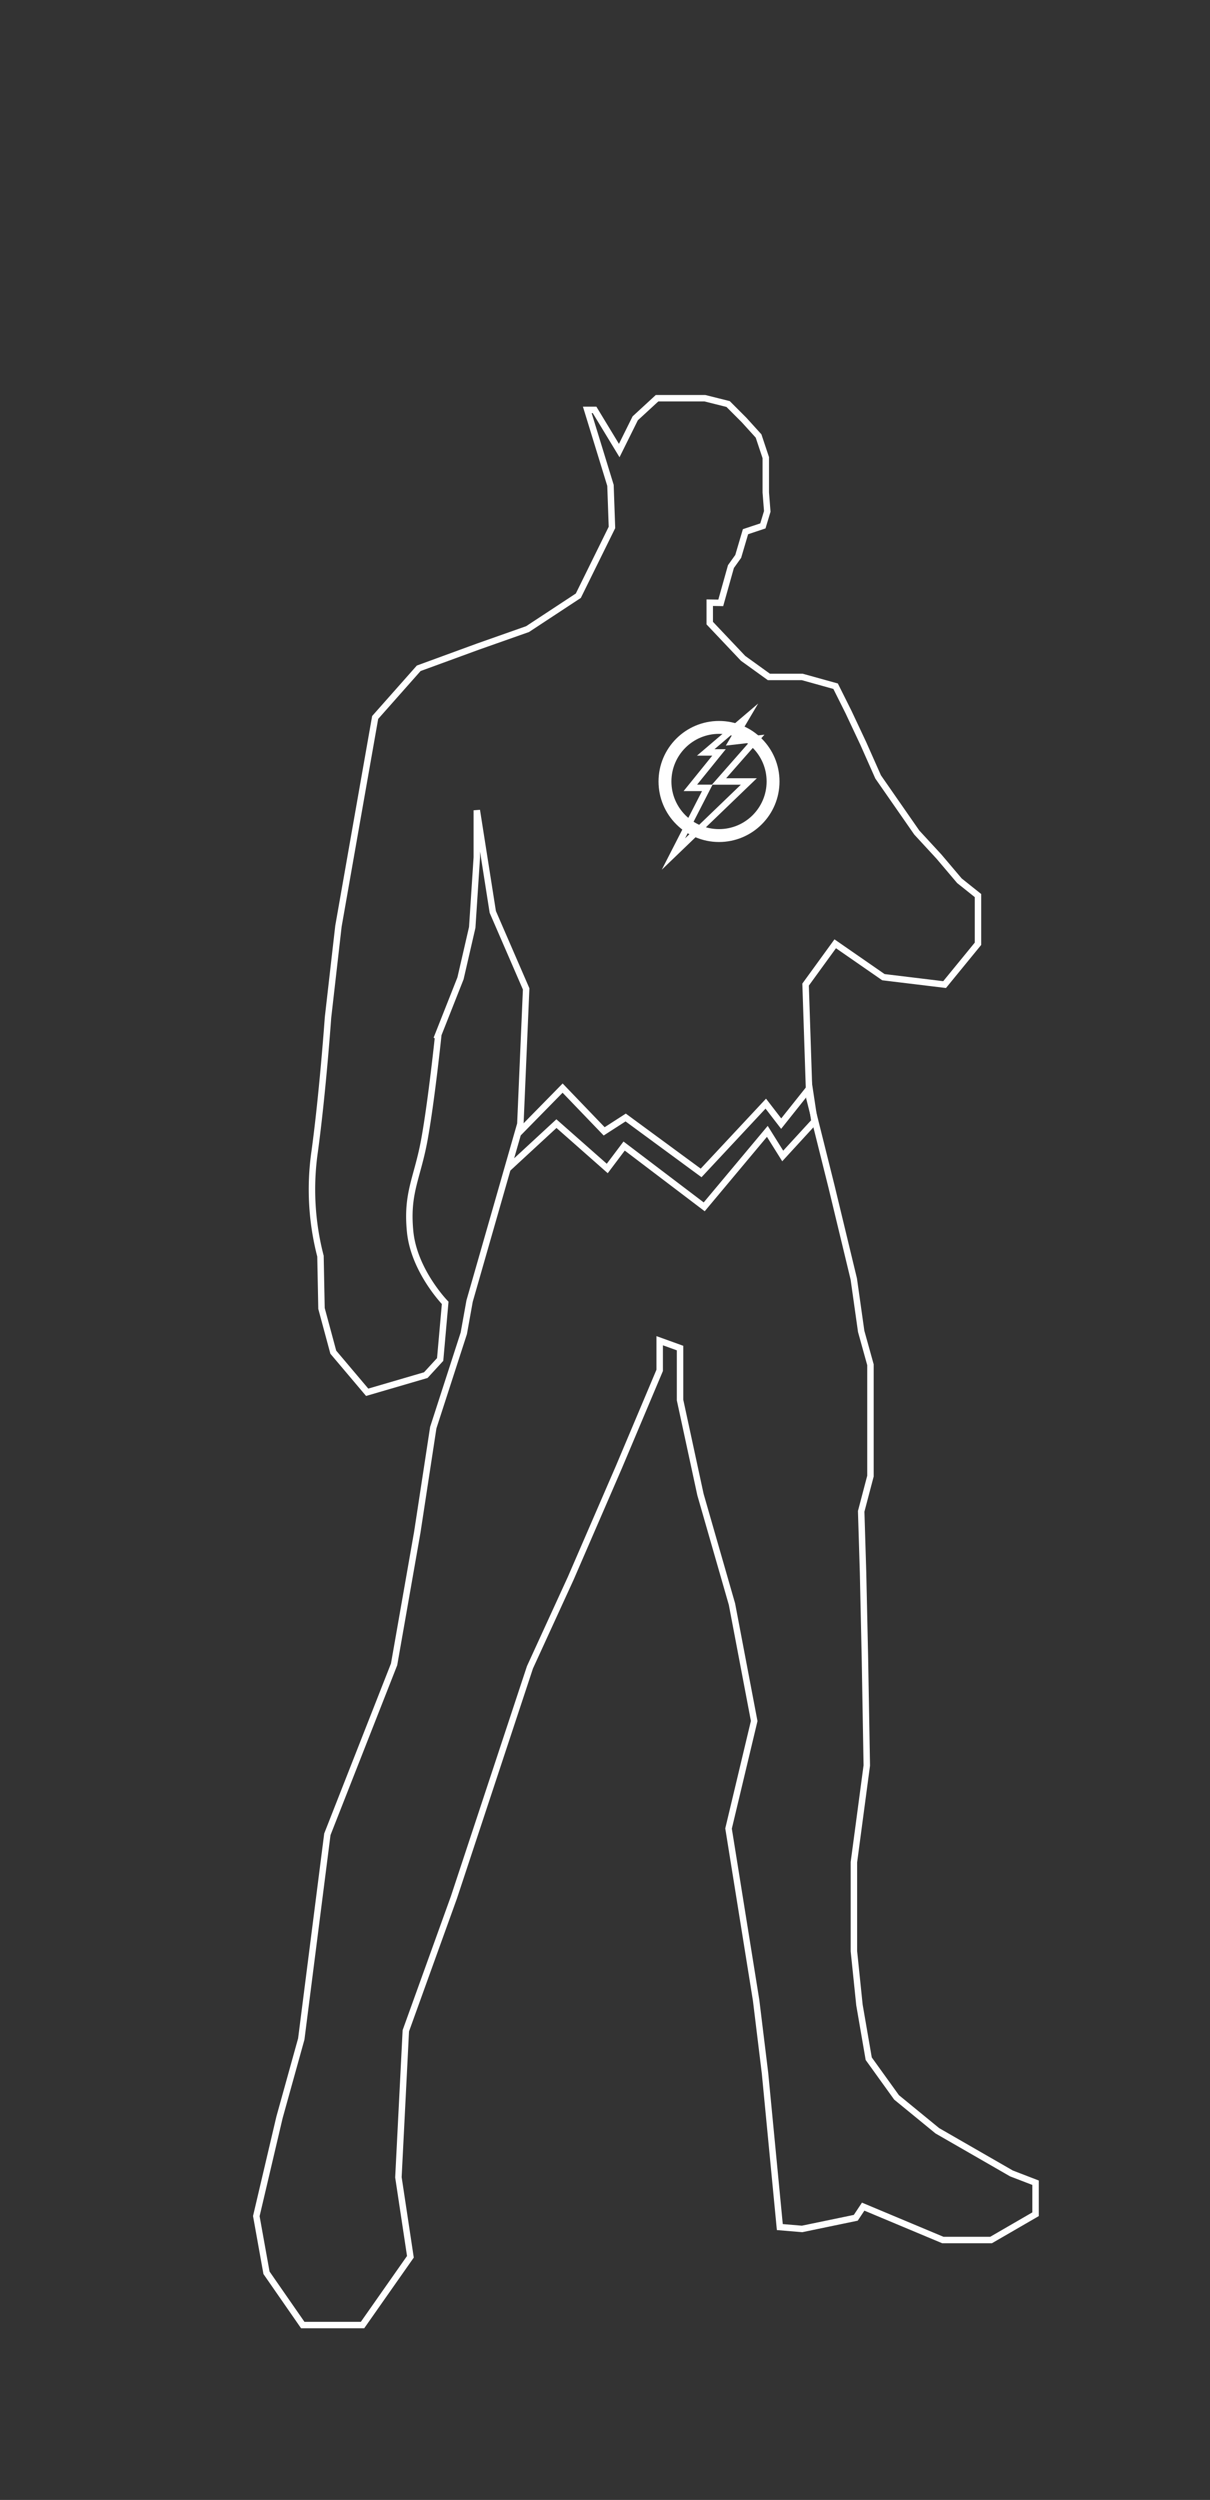 <svg id="图层_1" data-name="图层 1" xmlns="http://www.w3.org/2000/svg" viewBox="0 0 187.84 387.84"><rect x="0" y="0" width="187.84" height="387.84" fill="#333333" stroke="none"/><title>画板 3</title><path d="M110.18,93.5v3.17l5.18,5.47,4,2.88h5.18l5.18,1.44,2,4,2.3,4.89,2.3,5.18,6,8.63,3.45,3.74,3.17,3.74,2.88,2.3v7.48l-5.18,6.33-9.5-1.15-7.48-5.18-4.6,6.33.58,17.55,3.45,13.81,3.45,14.31,1.15,8.13,1.44,5.18V229l-1.44,5.47.29,9.5.29,13.24.29,16.69-2,15v13.81l.86,8.34,1.44,8.34,4.32,6,6.33,5.18,11.51,6.62,3.74,1.44v4.89l-6.91,4h-7.48l-12.37-5.18-1.15,1.73-8.34,1.73-3.45-.29-2.3-23.88-1.38-11.3-4.28-26.65L117.08,267l-3.45-18.13-4.89-17-3.17-14.67v-8.06L102.41,208v4.6l-6.33,15-7.48,17.26-6.33,13.81-11.8,35.68L63,315.06l-1.15,22.73,1.86,12.33-7.43,10.59H47l-5.63-8.11-1.58-8.79,3.6-15.32,3.38-12.16,4.05-31.76,10.36-26.36,3.6-20.5,2.48-16.22L72,206.85l.9-5,7.88-27.48.9-20.95-5.18-11.94-2.48-15.77,0,7.31-.71,10.86-1.82,7.9-3.44,8.7S67,170.61,65.9,176.71s-2.83,8.3-2.23,14.37,5.44,11.05,5.44,11.05l-.78,8.78-2.23,2.43L57,216l-5.26-6.22L49.91,203l-.16-8.12a41.15,41.15,0,0,1-.9-16.22c1.26-9.26,2.07-20.8,2.07-20.8l1.62-14.17,3-17.06,2.7-15.32L65,103.68l9.24-3.38,7.66-2.7,7.88-5.18L95,81.83l-.23-6.53-3.6-11.71H92.3l3.83,6.31,2.48-5L102,61.78h7.43l3.6.9,2.48,2.48,2.25,2.48L118.88,71v5.41l.23,2.93-.68,2.25-2.7.9-1.13,3.83-1.13,1.58-1.58,5.63Z" fill="none" stroke="#fff" stroke-miterlimit="10"/><polygon points="78.84 181.28 86.38 174.32 94.27 181.28 96.89 177.8 109.32 187.23 119.12 175.52 121.51 179.34 126.44 173.97 125.66 168.81 121.27 174.32 118.88 171.22 108.84 181.97 97.13 173.37 93.79 175.52 87.34 168.81 80.39 175.89 78.84 181.28" fill="none" stroke="#fff" stroke-miterlimit="10"/><circle cx="111.62" cy="121.24" r="8.39" fill="none" stroke="#fff" stroke-miterlimit="10" stroke-width="2"/><polygon points="115.75 111.46 109.56 116.73 111.62 116.73 107.17 122.23 109.8 122.23 104.54 132.5 116.25 121.24 111.62 121.24 117.44 114.62 113.62 115.06 115.75 111.46" fill="none" stroke="#fff" stroke-miterlimit="10"/></svg>